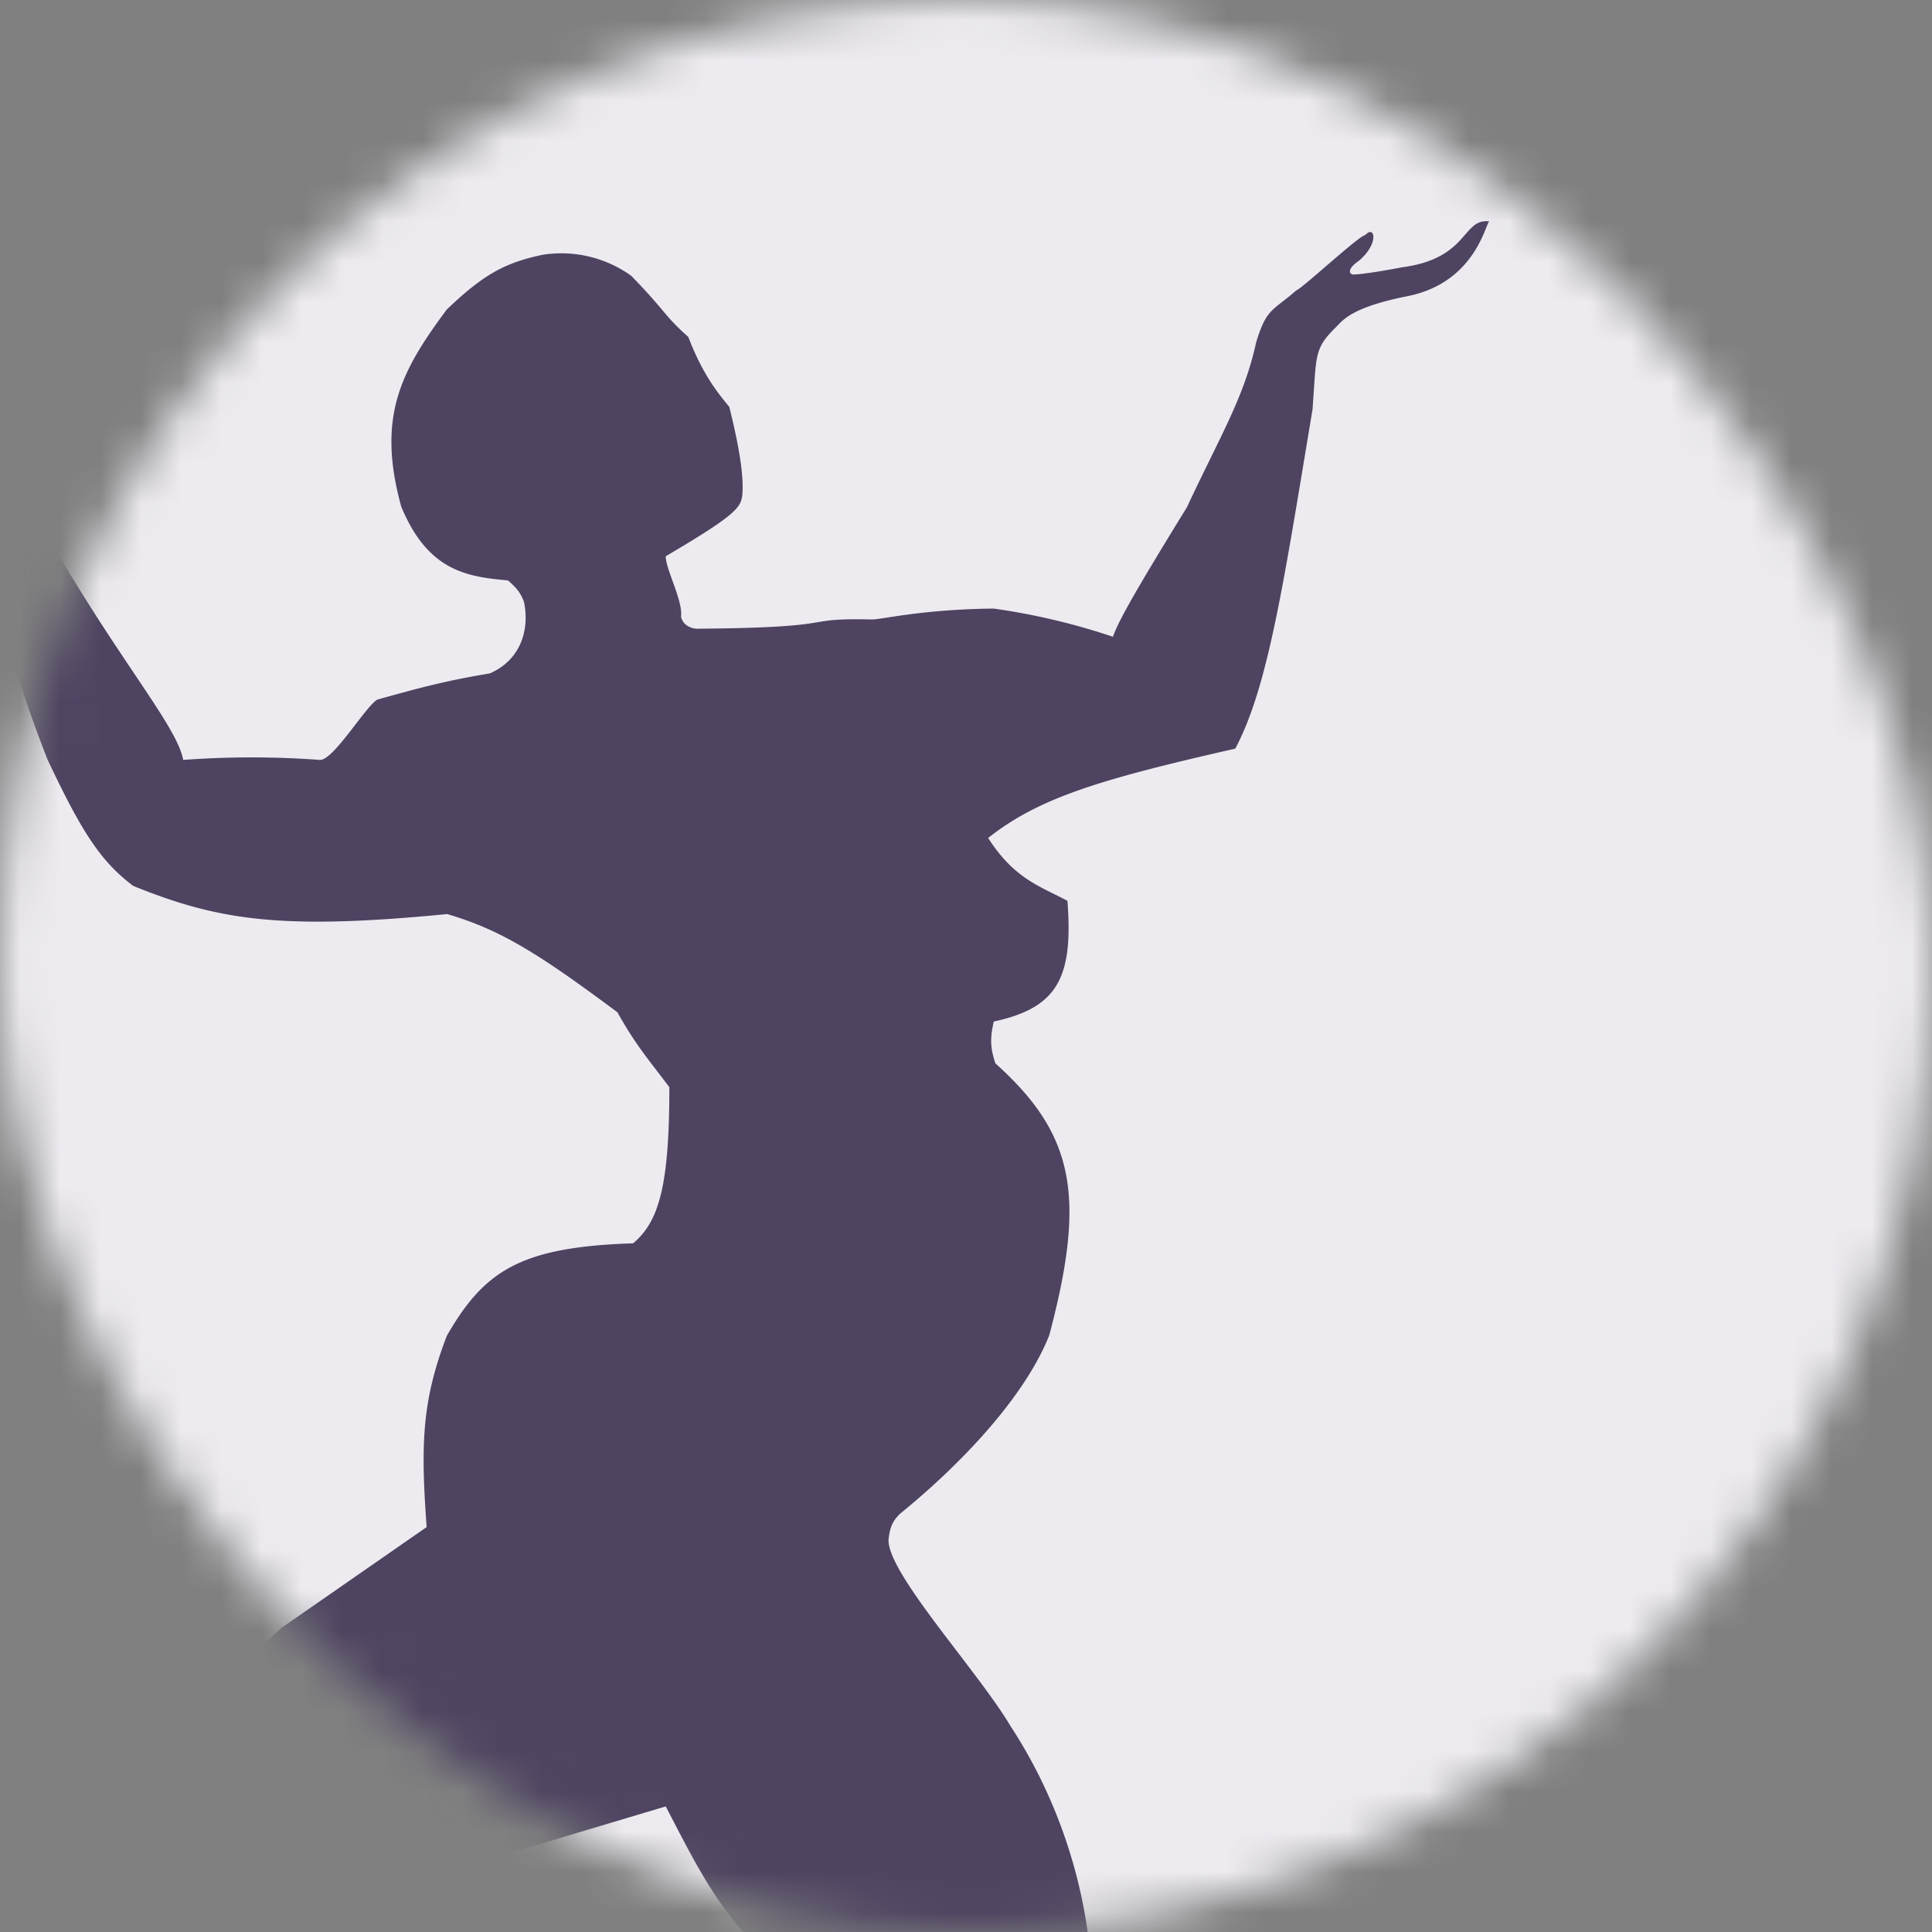 <svg viewBox="0 0 48 48" fill="none" xmlns="http://www.w3.org/2000/svg"><rect x="0" y="0" width="48" height="48" fill="#808080" stroke="none"/><mask id="a" mask-type="alpha" maskUnits="userSpaceOnUse" x="0" y="0" width="48" height="48"><rect width="48" height="48" rx="24" fill="#C4C4C4"/></mask><g mask="url(#a)"><path fill="#EDEBF0" d="M-8.5-2h65v51h-65z"/><path d="M2.34 39.84C.49 38.2-2 38.24-4.03 36.67c-.43-.26-1.05-.86-1.47-1.16v2.7c.11.41 2.74 2.95 2.74 3 .12.14 1.02 1.23 1.9 2.36.89 1.12 1.5 2.09 3.1 4.1 1.4.82 2.46.81 3.86.33l10.44-3.12c.82 1.57 1.43 2.88 2.97 4.12h7.6c-.05-1.5-.54-3.88-2-6.11-.83-1.4-3.15-3.9-3.03-4.68.04-.29.1-.42.28-.6 1.72-1.4 3.16-3.04 3.71-4.44.9-3.4.66-4.96-1.34-6.75-.12-.37-.14-.6-.04-1.04 1.57-.34 1.98-1.07 1.83-3-.7-.37-1.32-.55-1.97-1.56 1.26-1 2.79-1.46 6.14-2.22.83-1.56 1.21-4.18 1.92-8.43.1-1.34.03-1.5.57-2.03.18-.18.38-.5 1.78-.78C36.64 7.03 36.9 5.58 37 5.5c-.68-.08-.5.92-2.16 1.14-.84.16-1.14.18-1.22.18-.08 0-.18-.12.14-.34.52-.44.39-.9.16-.64-.14 0-1.56 1.32-1.72 1.38-.6.52-.73.44-.99 1.28-.3 1.38-.9 2.34-1.72 4.1-1.33 2.16-1.7 2.83-1.84 3.22a16.58 16.58 0 00-2.96-.7c-1.84.02-2.8.28-3.04.27-1.88-.04-.58.2-4.3.23-.11.01-.38-.05-.43-.3.05-.4-.38-1.17-.38-1.5 1.7-1 1.86-1.2 1.9-1.5.07-.65-.22-1.79-.32-2.21-.25-.31-.64-.75-1.02-1.74-.61-.54-.56-.64-1.42-1.52a2.98 2.98 0 00-2.2-.52c-.95.2-1.48.5-2.38 1.36-1.13 1.52-1.75 2.66-1.13 4.9.66 1.59 1.62 1.74 2.65 1.83.23.2.32.32.4.54.15.75-.13 1.46-.85 1.77-.87.15-1.37.25-2.79.65-.28.14-1.09 1.51-1.43 1.5a23.09 23.09 0 00-3.4 0c-.13-.76-1.36-2.2-2.92-4.8a52.88 52.88 0 01-2.03-3.7c-.2-.54-.38-.82-.52-.94a.97.97 0 00-.58-.24c-.76-.18-1.25-.84-1.42-.84-.72 0 .86 1.2.28 1.08-2-.34-1.72-.04-2.66-.62-.56-.12.2.64.56.84.9.5 1.3.46 2 .72.4.2.84.1 1.16.56 1.34 3.35 1.73 5.3 2.76 7.93.85 1.8 1.32 2.53 2.13 3.14 2.12.86 3.69 1.1 7.8.7 1.33.39 2.27.98 4.23 2.44.44.79.73 1.12 1.29 1.86 0 2.46-.26 3.34-.9 3.88-2.8.09-3.7.68-4.63 2.3-.62 1.62-.65 2.7-.5 4.75L7 40.44l-3.19 2.77s-.24-.94-.47-1.52c-.31-.76-.41-1.33-1-1.85z" fill="#4E4361"/></g></svg>